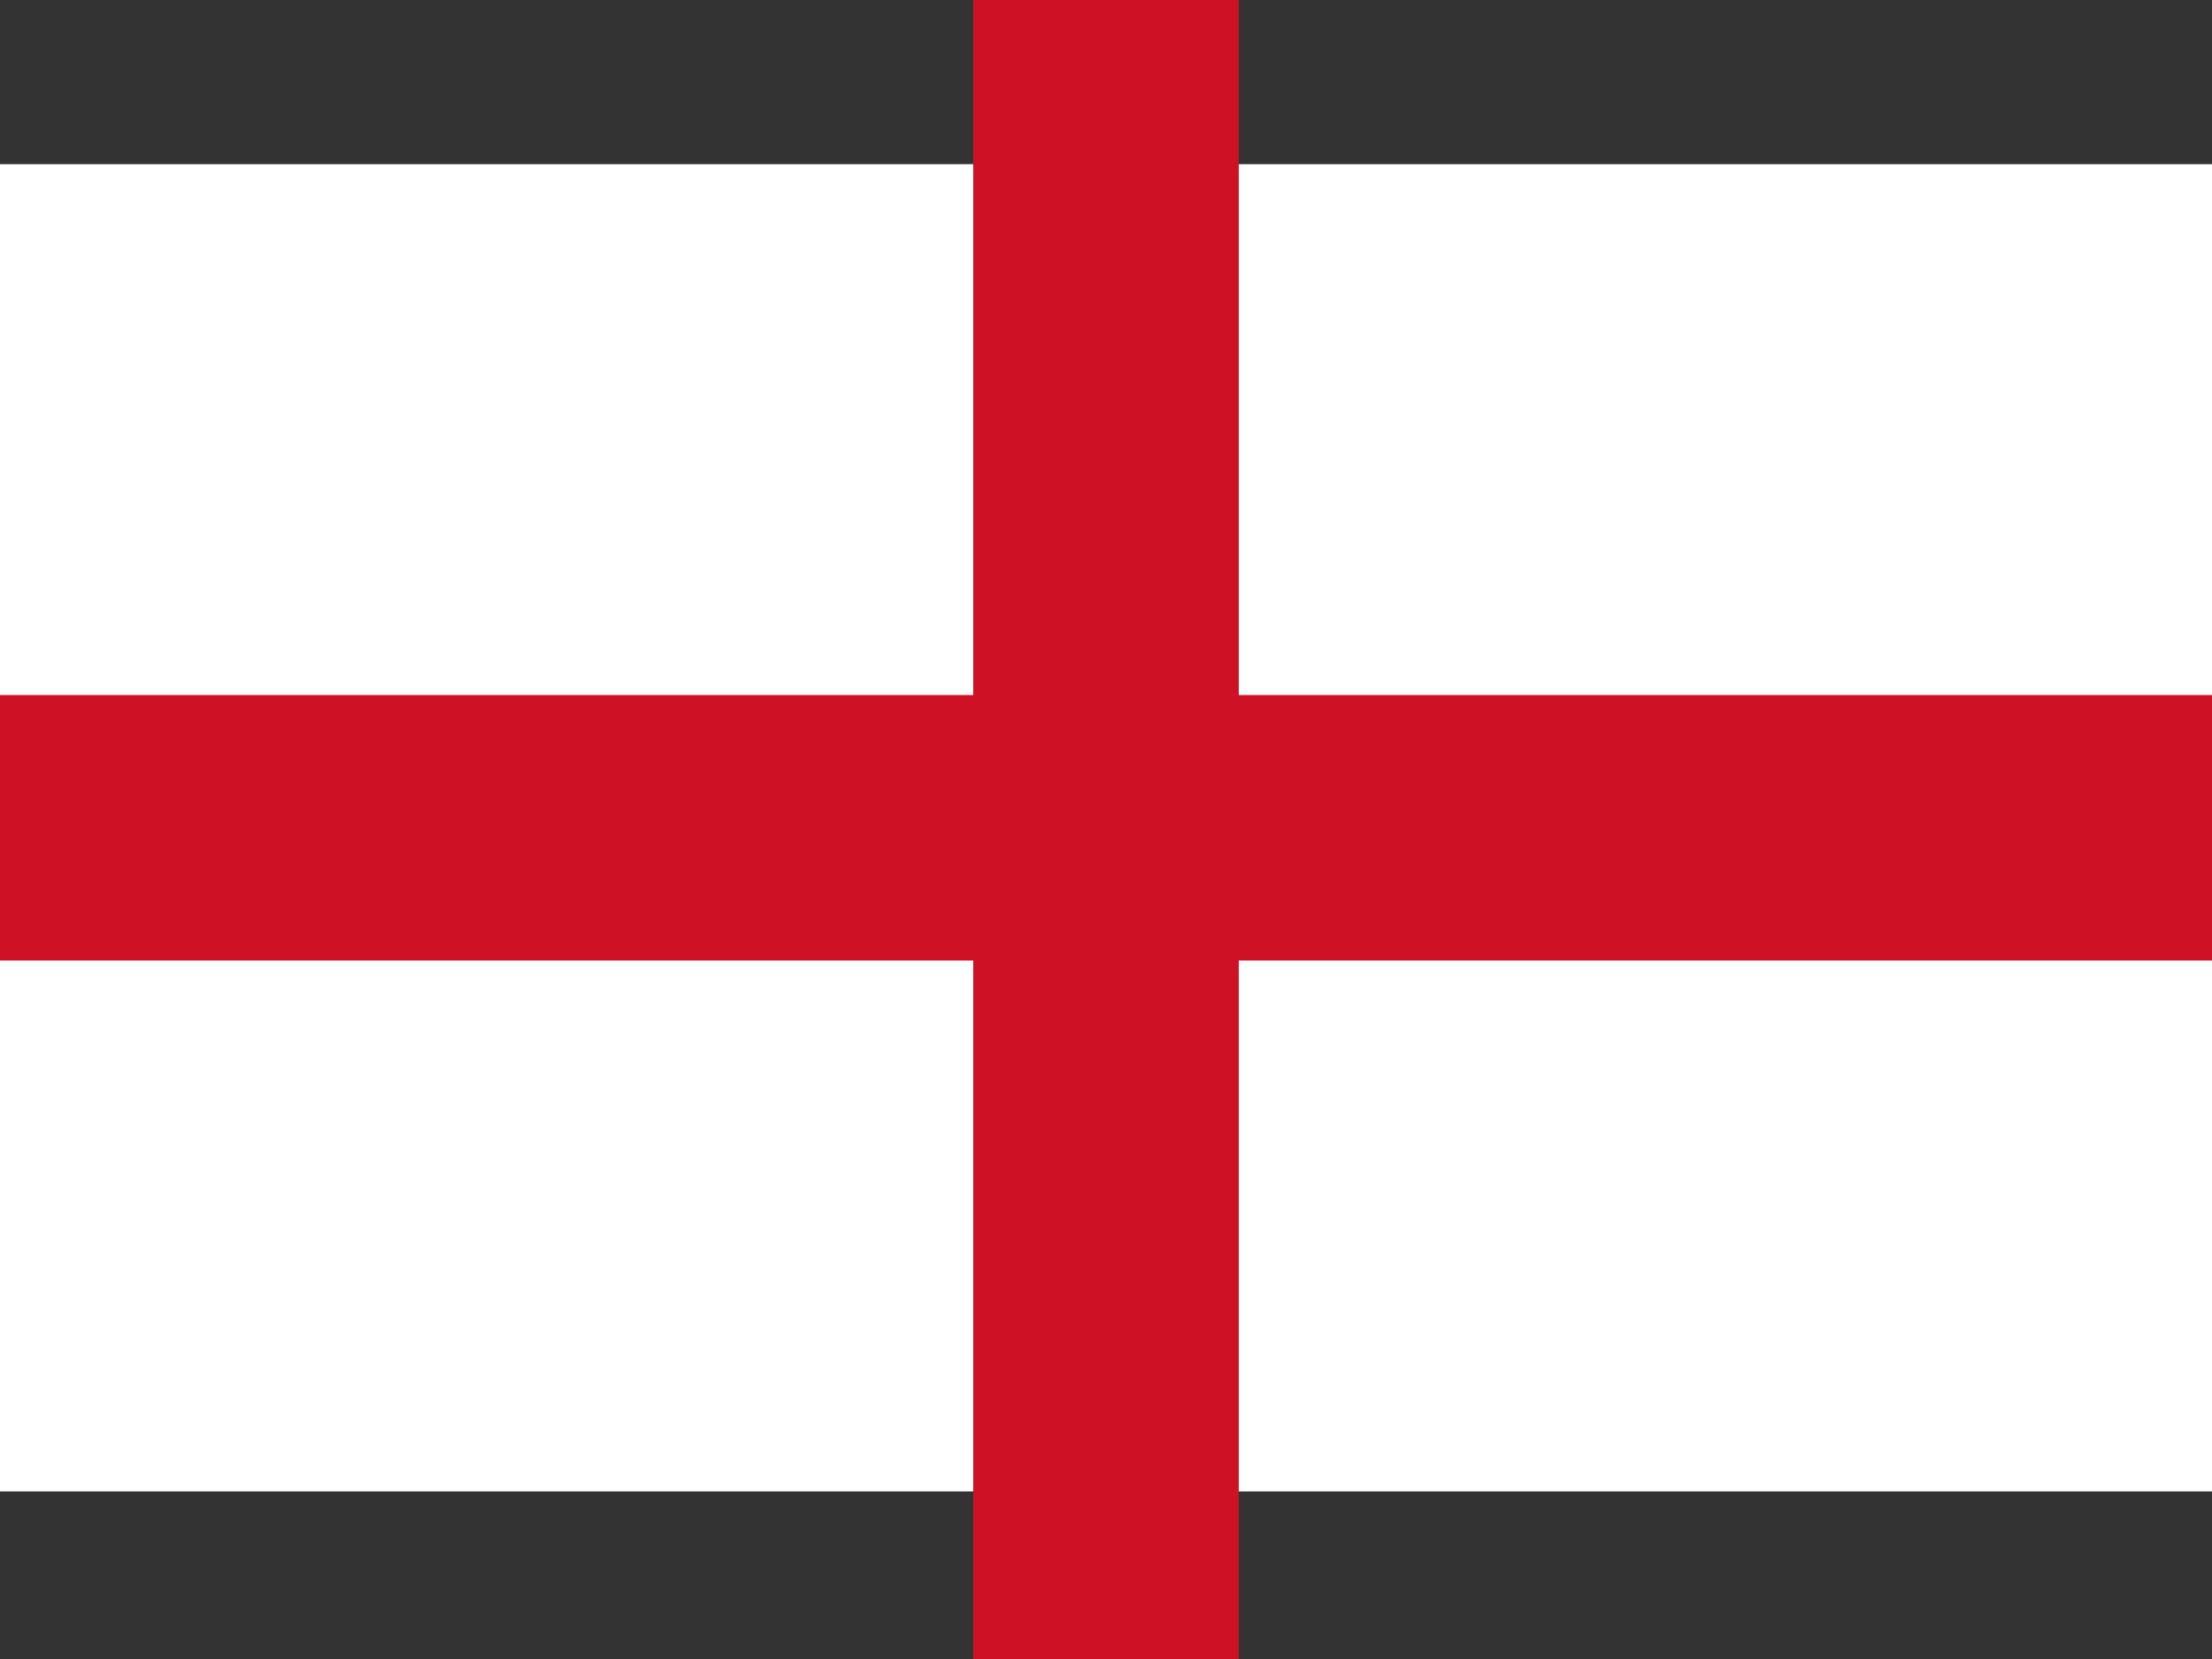 <?xml version="1.0" encoding="utf-8"?>
<!-- Generator: Adobe Illustrator 26.2.1, SVG Export Plug-In . SVG Version: 6.00 Build 0)  -->
<svg version="1.1" id="Layer_1" xmlns="http://www.w3.org/2000/svg" xmlns:xlink="http://www.w3.org/1999/xlink" x="0px" y="0px"
	 viewBox="0 0 640 480" style="enable-background:new 0 0 640 480;" xml:space="preserve">
<rect x="0" y="0" width="640" height="480" fill="#333333" stroke="none"/>
<style type="text/css">
	.st0{fill:#FFFFFF;}
	.st1{fill:#CE1124;}
</style>
<path class="st0" d="M0,47.5h640v384H0V47.5z"/>
<g>
	<path class="st1" d="M281.6-1h76.8v481h-76.8V-1z"/>
	<path class="st1" d="M0,201.1h640v76.8H0V201.1z"/>
</g>
</svg>
